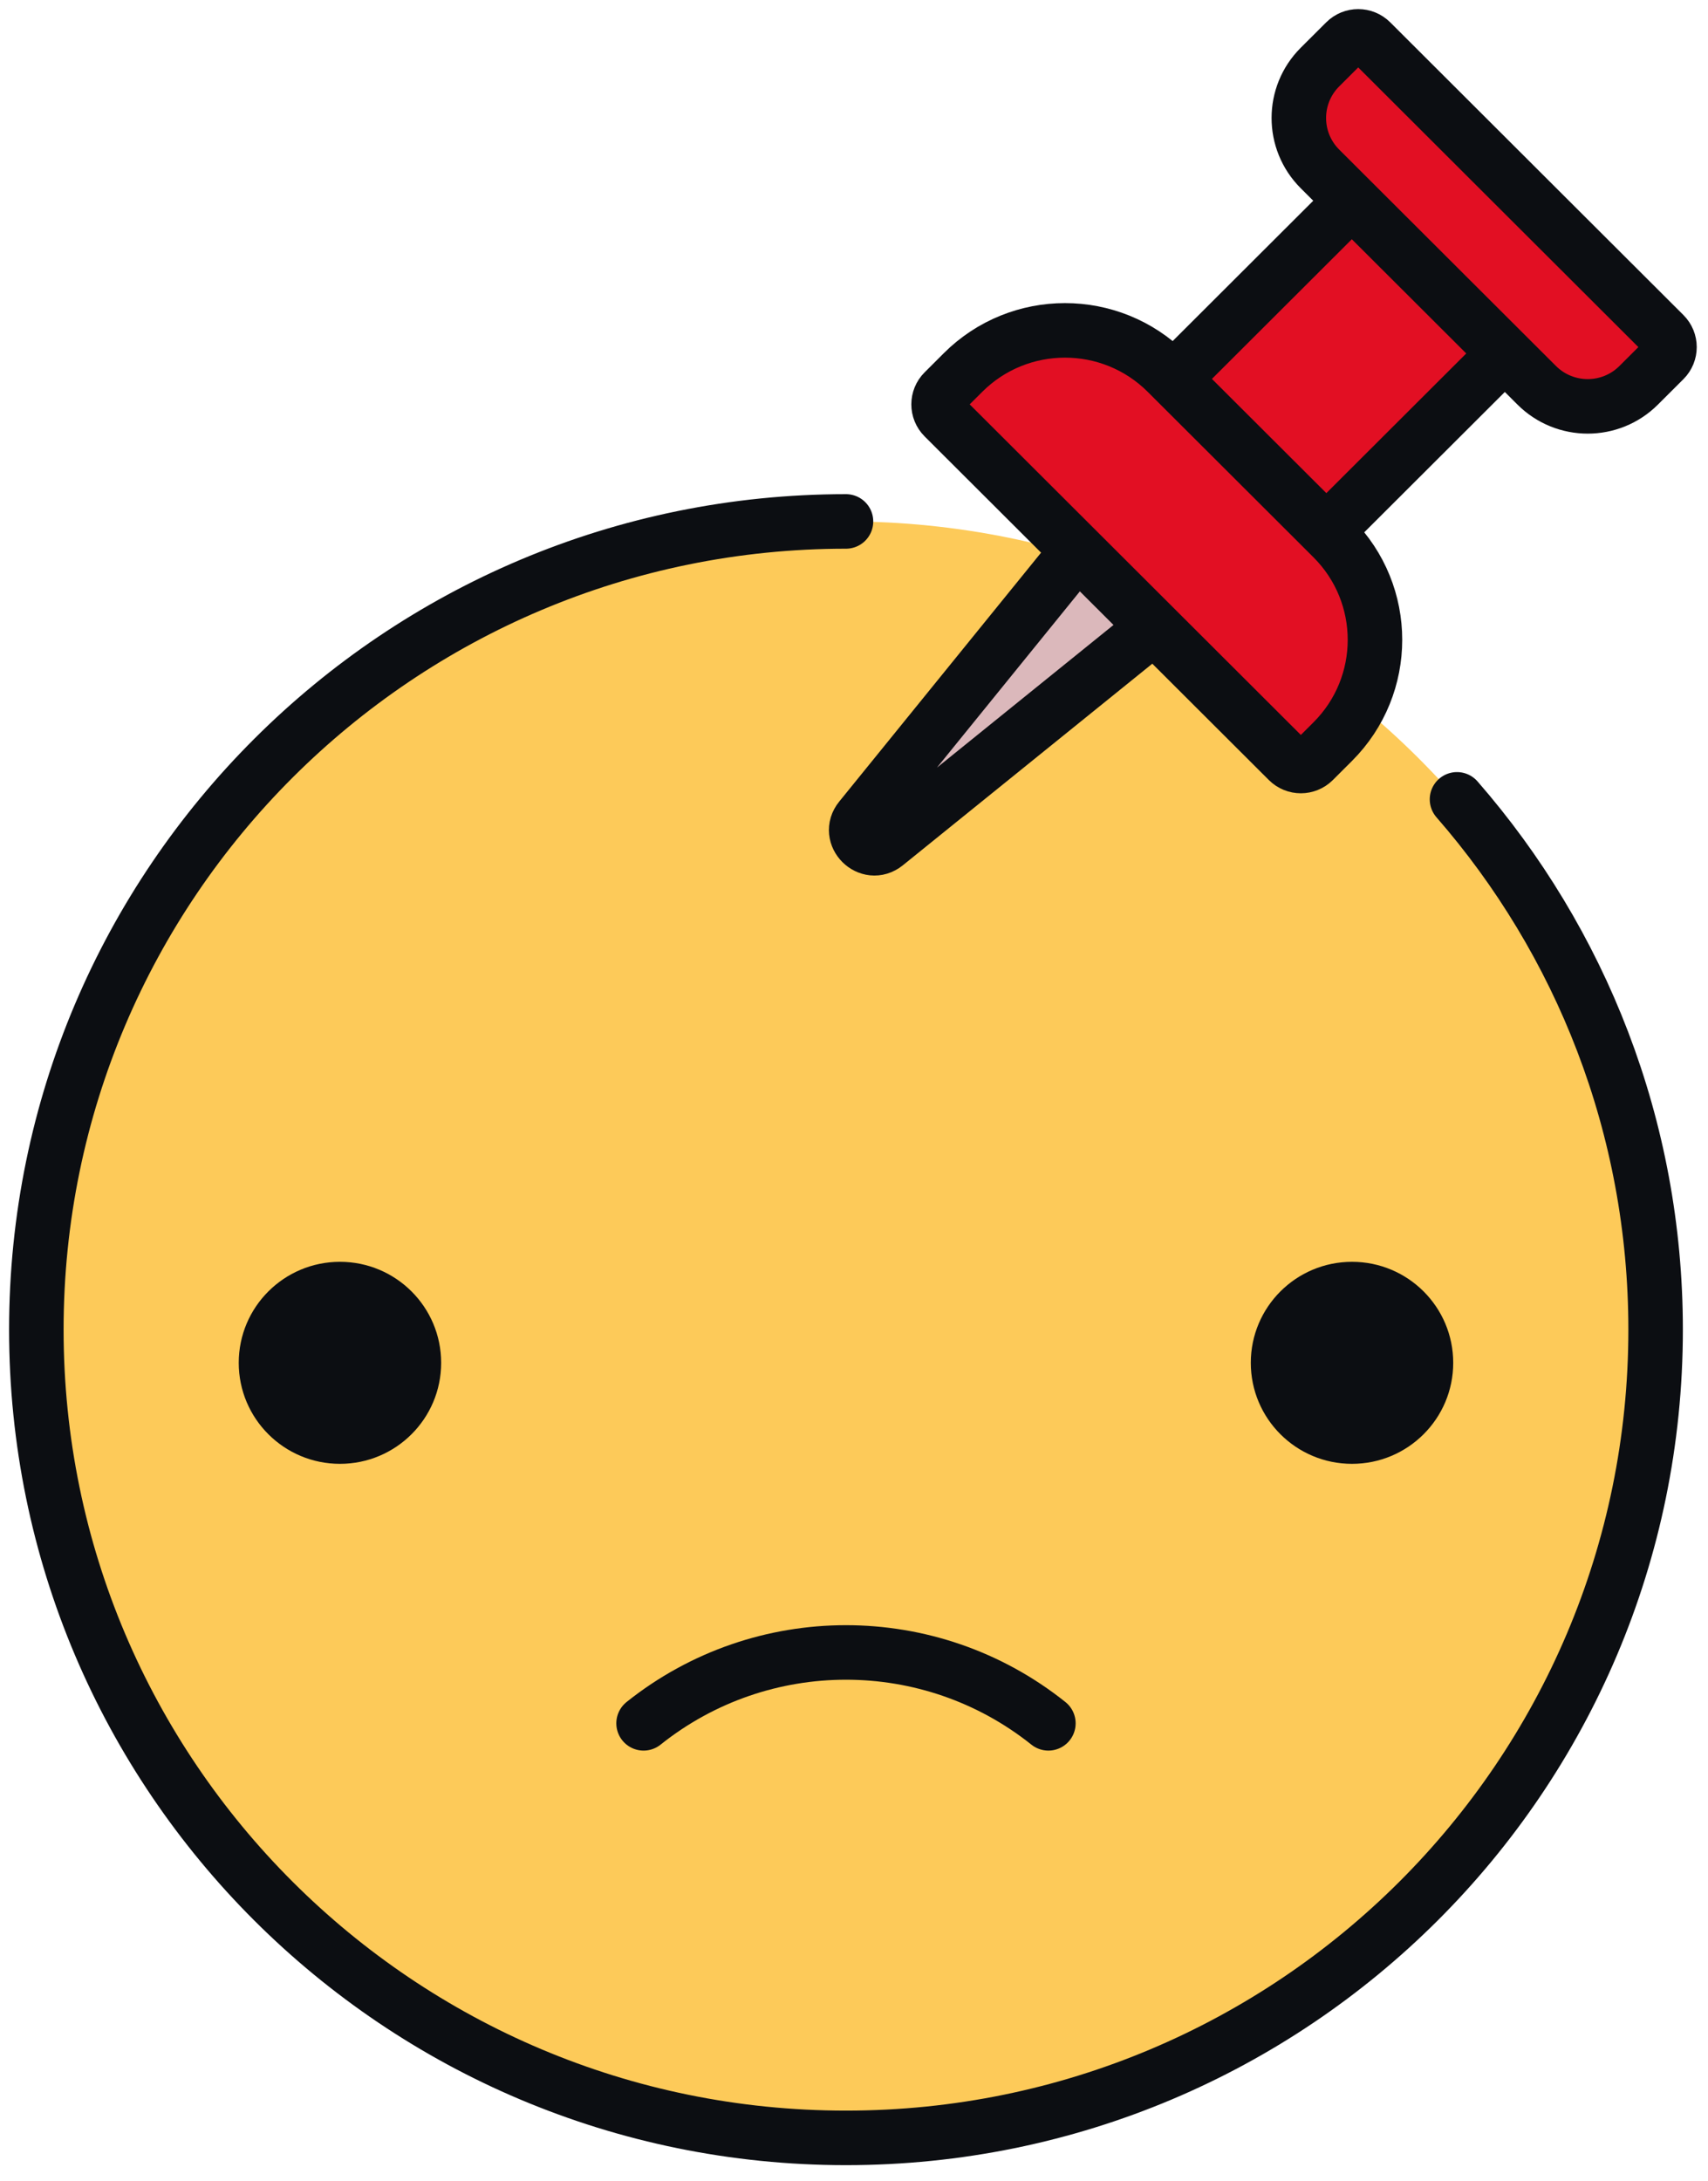 <svg xmlns="http://www.w3.org/2000/svg" width="94" height="120" viewBox="0 0 94 120" fill="none">
<path fill-rule="evenodd" clip-rule="evenodd" d="M91.117 73.147C91.117 97.703 71.168 117.61 46.558 117.61C21.949 117.61 2 97.703 2 73.147C2 48.591 21.949 28.684 46.558 28.684C71.168 28.684 91.117 48.591 91.117 73.147Z" fill="#FDCA59"/>
<path d="M80.186 43.974C86.994 51.782 91.117 61.984 91.117 73.147C91.117 97.703 71.168 117.61 46.559 117.61C21.95 117.61 2 97.703 2 73.147C2 48.591 21.95 28.685 46.559 28.685" stroke="#0c0e12" stroke-width="3" stroke-linecap="round" stroke-linejoin="round"/>
<path fill-rule="evenodd" clip-rule="evenodd" d="M24.279 74.972C24.279 78.042 21.785 80.529 18.71 80.529C15.633 80.529 13.139 78.042 13.139 74.972C13.139 71.902 15.633 69.415 18.71 69.415C21.785 69.415 24.279 71.902 24.279 74.972ZM79.978 74.972C79.978 78.042 77.484 80.529 74.408 80.529C71.332 80.529 68.838 78.042 68.838 74.972C68.838 71.902 71.332 69.415 74.408 69.415C77.484 69.415 79.978 71.902 79.978 74.972Z" fill="#0c0e12"/>
<path d="M57.698 94.804C51.185 89.605 41.932 89.605 35.419 94.804" stroke="#0c0e12" stroke-width="3" stroke-linecap="round" stroke-linejoin="round"/>
<path fill-rule="evenodd" clip-rule="evenodd" d="M63.523 34.498L48.747 46.433C47.822 47.182 46.602 45.965 47.351 45.041L52.616 38.552L59.313 30.297L63.523 34.498ZM85.499 12.317L91.59 18.395C91.977 18.781 91.977 19.408 91.59 19.795L90.186 21.195C88.637 22.742 86.124 22.742 84.573 21.195L72.644 9.292C71.094 7.745 71.094 5.237 72.644 3.691L74.048 2.291C74.436 1.904 75.064 1.904 75.452 2.291L79.093 5.924" fill="#E20F23"/>
<path fill-rule="evenodd" clip-rule="evenodd" d="M63.404 34.201L48.629 46.136C47.703 46.884 46.483 45.667 47.233 44.744L52.497 38.255L59.194 30L63.404 34.201Z" fill="#DBB8BB"/>
<path d="M59.313 30.297L47.352 45.041C46.602 45.965 47.821 47.181 48.747 46.434L63.523 34.498" stroke="#0c0e12" stroke-width="3" stroke-linecap="round" stroke-linejoin="round"/>
<path fill-rule="evenodd" clip-rule="evenodd" d="M66.284 37.253L51.946 22.945C51.558 22.559 51.558 21.931 51.946 21.545L52.998 20.495C56.098 17.401 61.124 17.401 64.225 20.495L73.346 29.596C76.447 32.69 76.447 37.706 73.346 40.8L72.294 41.85C71.906 42.237 71.278 42.237 70.891 41.85L68.89 39.853" fill="#E20F23"/>
<path fill-rule="evenodd" clip-rule="evenodd" d="M72.996 29.247L64.575 20.845L74.399 11.042L82.819 19.444" fill="#E20F23"/>
<path d="M82.819 19.444L72.996 29.247M85.499 12.317L91.59 18.395C91.977 18.781 91.977 19.408 91.59 19.795L90.186 21.195C88.637 22.742 86.124 22.742 84.573 21.195L72.644 9.292C71.094 7.745 71.094 5.237 72.644 3.691L74.048 2.291C74.436 1.904 75.064 1.904 75.452 2.291L79.093 5.924L85.499 12.317ZM66.284 37.253L51.946 22.946C51.558 22.559 51.558 21.931 51.946 21.545L52.998 20.495C56.098 17.401 61.124 17.401 64.225 20.495L73.346 29.596C76.447 32.69 76.447 37.706 73.346 40.8L72.294 41.85C71.906 42.237 71.278 42.237 70.891 41.85L68.89 39.853L66.284 37.253ZM64.575 20.845L74.399 11.042L64.575 20.845Z" stroke="#0c0e12" stroke-width="3" stroke-linecap="round" stroke-linejoin="round"/>
</svg>